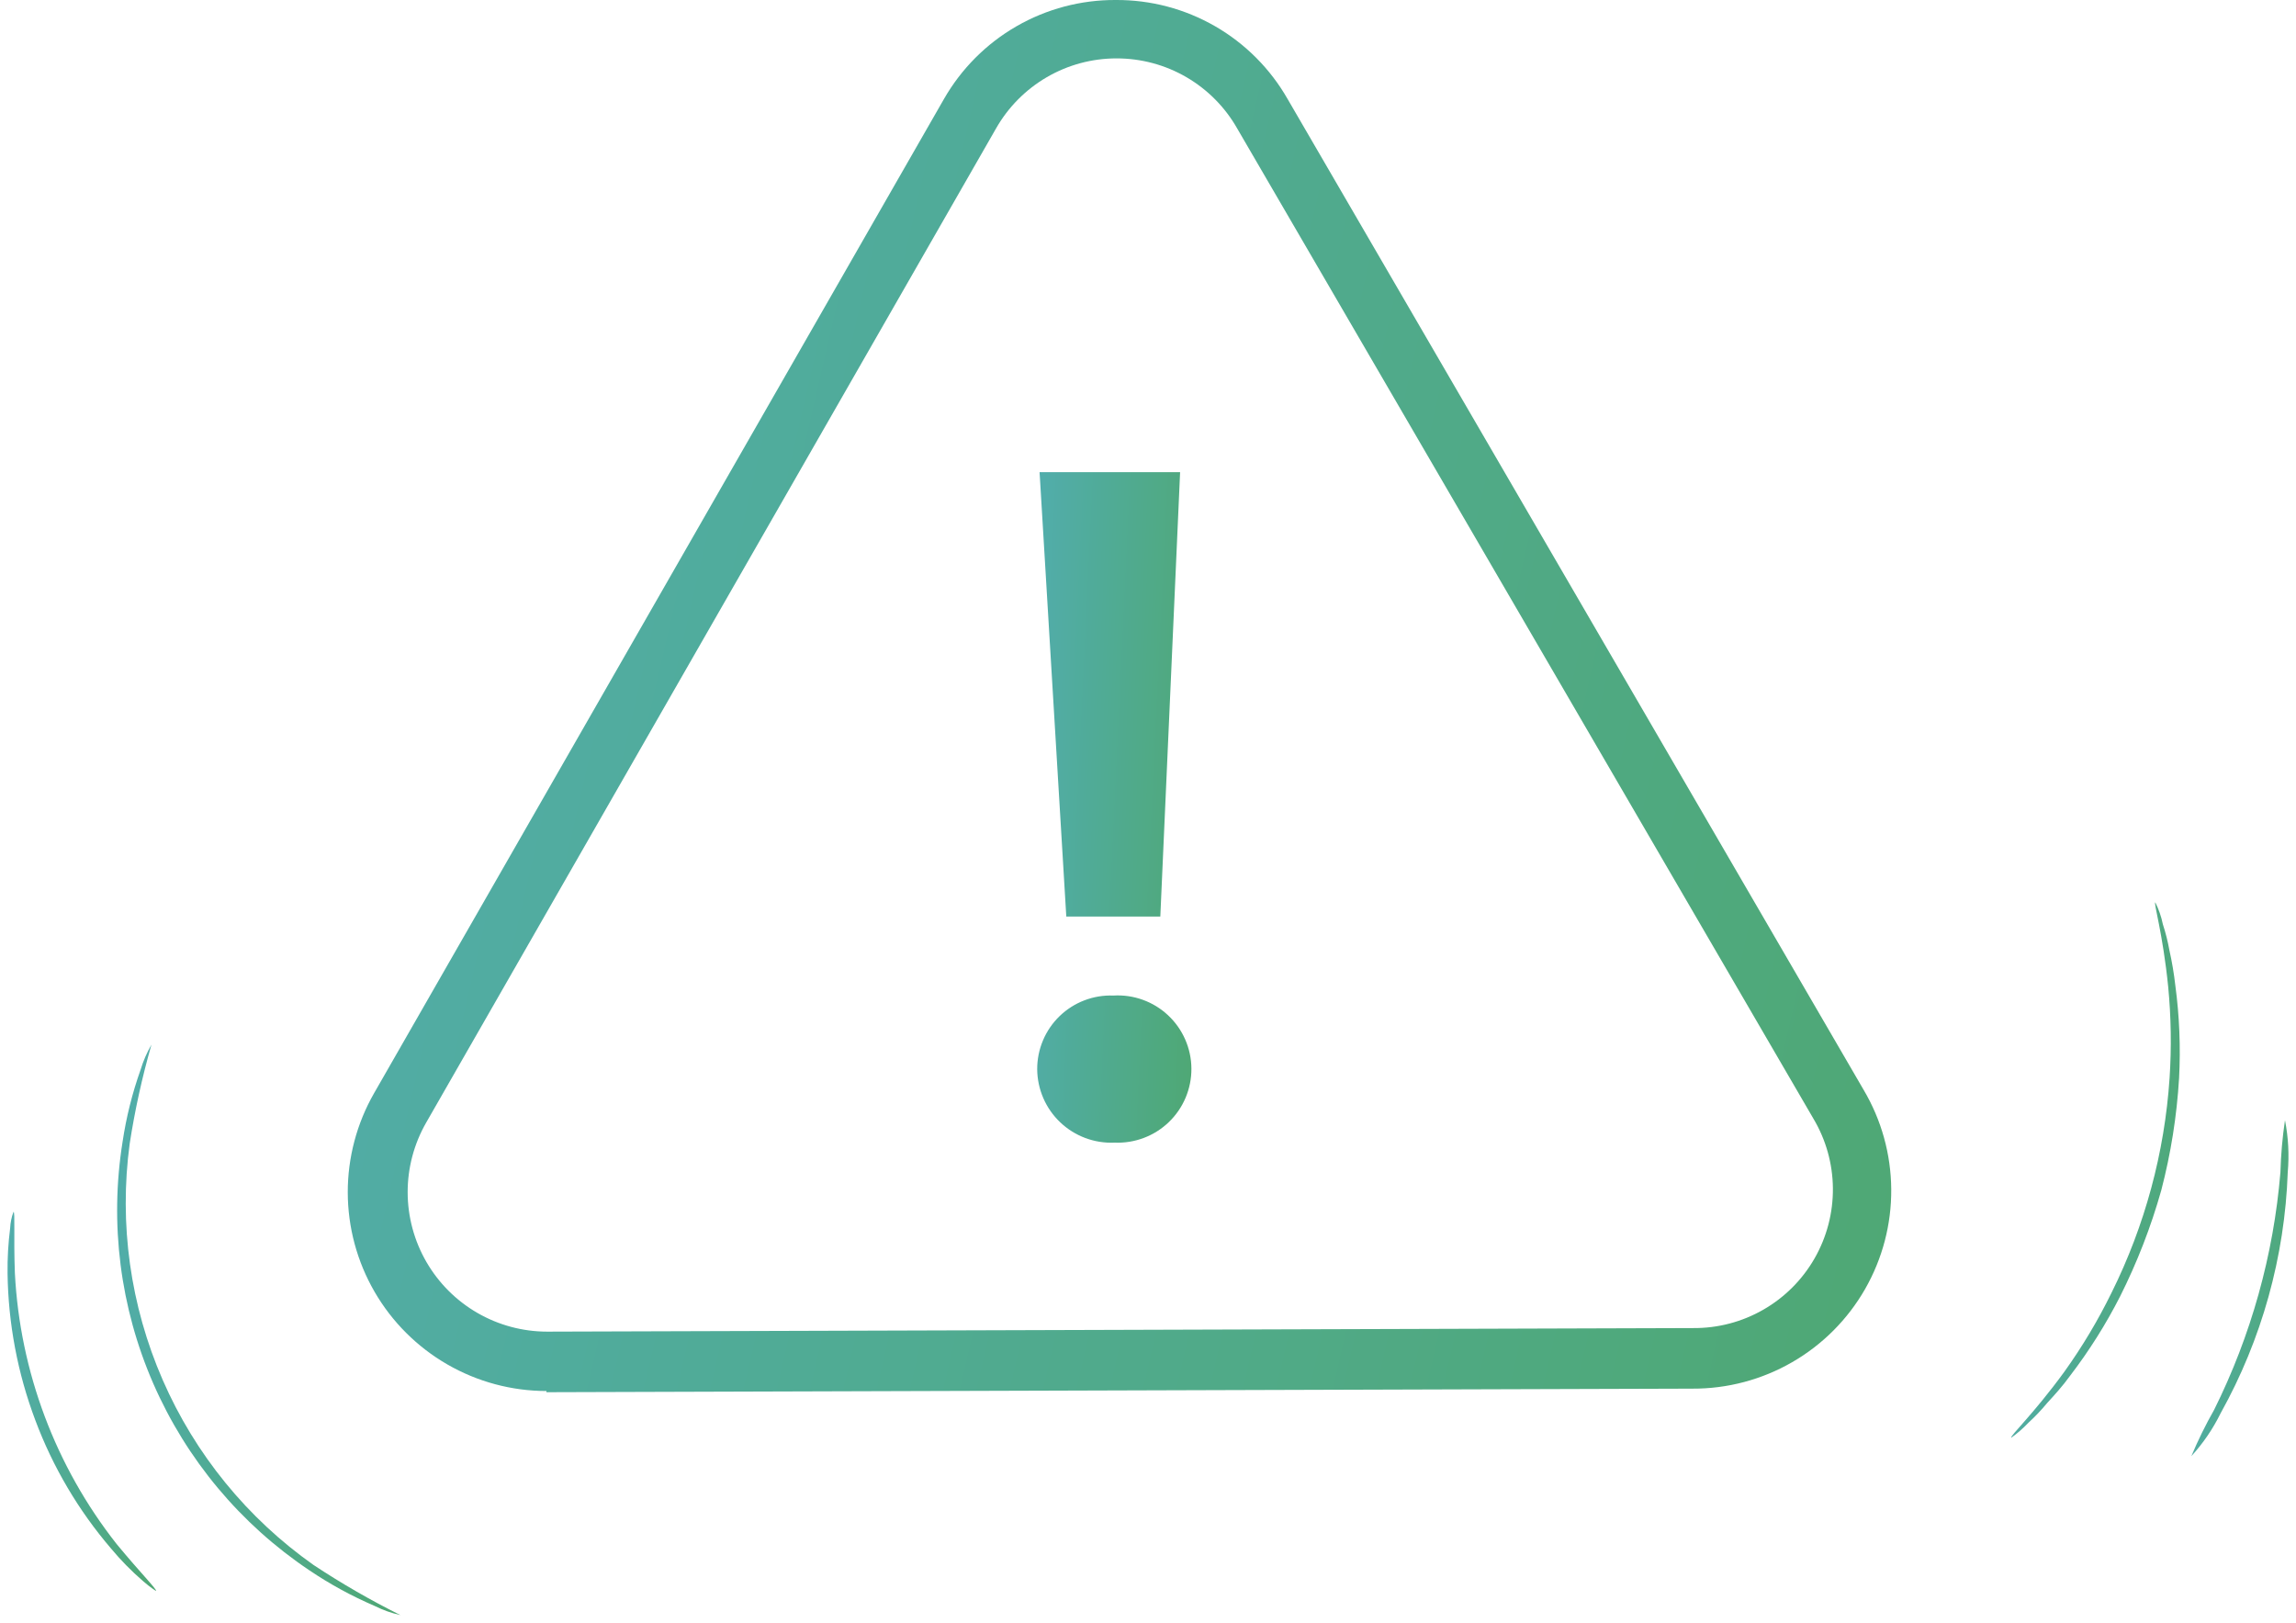<svg xmlns="http://www.w3.org/2000/svg" width="116" height="82" viewBox="0 0 116 82" fill="none">
  <path d="M27.612 70.27C25.851 70.269 24.122 69.805 22.596 68.924C21.071 68.044 19.804 66.778 18.922 65.254C18.04 63.73 17.574 62.001 17.57 60.24C17.567 58.479 18.026 56.748 18.902 55.22L47.692 5C48.567 3.473 49.831 2.205 51.356 1.327C52.882 0.448 54.612 -0.009 56.372 0C58.133 -0.01 59.864 0.447 61.389 1.325C62.914 2.204 64.178 3.472 65.052 5L94.152 55.05C95.055 56.572 95.537 58.306 95.55 60.075C95.564 61.845 95.107 63.586 94.228 65.121C93.348 66.656 92.077 67.931 90.544 68.814C89.011 69.698 87.272 70.159 85.502 70.15L27.602 70.33L27.612 70.27ZM56.412 2.95C55.175 2.949 53.959 3.276 52.89 3.898C51.82 4.52 50.934 5.415 50.322 6.49L21.532 56.71C20.917 57.782 20.594 58.996 20.596 60.232C20.599 61.468 20.925 62.681 21.544 63.751C22.163 64.82 23.052 65.709 24.123 66.326C25.193 66.944 26.407 67.269 27.642 67.27L85.542 67.09C86.785 67.101 88.008 66.781 89.086 66.162C90.164 65.544 91.058 64.65 91.676 63.571C92.294 62.493 92.614 61.27 92.603 60.027C92.592 58.784 92.25 57.567 91.612 56.5L62.512 6.5C61.901 5.421 61.014 4.524 59.943 3.9C58.871 3.276 57.653 2.949 56.412 2.95Z" fill="url(#paint0_linear_5868_49096)"/>
  <path d="M52.402 54.012C52.401 53.511 52.5 53.016 52.695 52.556C52.889 52.095 53.175 51.678 53.534 51.331C53.894 50.983 54.32 50.712 54.787 50.534C55.254 50.355 55.753 50.273 56.252 50.292C56.756 50.262 57.261 50.334 57.735 50.506C58.21 50.677 58.645 50.943 59.013 51.288C59.382 51.632 59.676 52.048 59.879 52.51C60.082 52.972 60.189 53.471 60.193 53.975C60.197 54.48 60.098 54.98 59.903 55.445C59.708 55.91 59.42 56.331 59.057 56.681C58.694 57.032 58.263 57.305 57.791 57.483C57.32 57.662 56.816 57.743 56.312 57.722C55.81 57.745 55.307 57.666 54.836 57.49C54.364 57.314 53.933 57.045 53.568 56.699C53.203 56.352 52.911 55.936 52.711 55.474C52.511 55.012 52.406 54.515 52.402 54.012ZM52.522 23.852H59.622L58.622 46.302H53.872L52.522 23.852Z" fill="url(#paint1_linear_5868_49096)"/>
  <path d="M20.233 81.59C19.782 81.491 19.345 81.336 18.933 81.129C17.779 80.634 16.674 80.031 15.633 79.329C12.154 77.001 9.416 73.724 7.742 69.887C6.069 66.05 5.532 61.813 6.193 57.679C6.378 56.44 6.683 55.221 7.103 54.039C7.237 53.597 7.422 53.171 7.653 52.77C7.182 54.411 6.814 56.081 6.553 57.77C6.006 61.828 6.583 65.96 8.221 69.713C9.859 73.467 12.495 76.7 15.843 79.059C17.253 79.992 18.719 80.837 20.233 81.59Z" fill="url(#paint2_linear_5868_49096)"/>
  <path d="M7.882 80.369C7.882 80.369 7.622 80.219 7.212 79.859C6.635 79.36 6.1 78.815 5.612 78.229C3.965 76.306 2.669 74.11 1.782 71.739C0.89 69.368 0.416 66.861 0.382 64.329C0.372 63.567 0.416 62.805 0.512 62.049C0.525 61.765 0.582 61.485 0.682 61.219C0.772 61.219 0.682 62.419 0.752 64.319C1.01 69.3 2.806 74.08 5.892 77.999C7.122 79.489 7.942 80.299 7.882 80.369Z" fill="url(#paint3_linear_5868_49096)"/>
  <path d="M108.893 45.59C109.067 45.938 109.195 46.308 109.273 46.69C109.413 47.118 109.523 47.556 109.603 48C109.735 48.587 109.835 49.182 109.903 49.78C110.111 51.331 110.174 52.897 110.093 54.46C109.979 56.375 109.677 58.274 109.193 60.13C108.672 61.978 107.975 63.773 107.113 65.49C106.396 66.897 105.552 68.236 104.593 69.49C104.203 70.03 103.783 70.49 103.433 70.87C103.14 71.225 102.823 71.559 102.483 71.87C102.218 72.151 101.927 72.405 101.613 72.63C101.533 72.55 102.743 71.43 104.293 69.3C105.2 68.035 105.999 66.697 106.683 65.3C108.365 61.915 109.361 58.231 109.613 54.46C109.714 52.924 109.69 51.382 109.543 49.85C109.273 47.15 108.793 45.59 108.893 45.59Z" fill="url(#paint4_linear_5868_49096)"/>
  <path d="M115.443 56.59C115.614 57.455 115.661 58.341 115.583 59.22C115.433 63.488 114.271 67.659 112.193 71.39C111.805 72.18 111.307 72.91 110.713 73.56C111.049 72.757 111.433 71.976 111.863 71.22C113.73 67.468 114.867 63.396 115.213 59.22C115.237 58.339 115.314 57.461 115.443 56.59Z" fill="url(#paint5_linear_5868_49096)"/>
  <defs>
    <linearGradient id="paint0_linear_5868_49096" x1="17.57" y1="0" x2="107.006" y2="20.601" gradientUnits="userSpaceOnUse">
      <stop stop-color="#51ADAC"/>
      <stop offset="1" stop-color="#4FA874"/>
    </linearGradient>
    <linearGradient id="paint1_linear_5868_49096" x1="52.402" y1="23.852" x2="61.79" y2="24.3" gradientUnits="userSpaceOnUse">
      <stop stop-color="#51ADAC"/>
      <stop offset="1" stop-color="#4FA874"/>
    </linearGradient>
    <linearGradient id="paint2_linear_5868_49096" x1="5.918" y1="52.77" x2="23.025" y2="54.535" gradientUnits="userSpaceOnUse">
      <stop stop-color="#51ADAC"/>
      <stop offset="1" stop-color="#4FA874"/>
    </linearGradient>
    <linearGradient id="paint3_linear_5868_49096" x1="0.381" y1="61.219" x2="9.385" y2="61.952" gradientUnits="userSpaceOnUse">
      <stop stop-color="#51ADAC"/>
      <stop offset="1" stop-color="#4FA874"/>
    </linearGradient>
    <linearGradient id="paint4_linear_5868_49096" x1="101.609" y1="45.59" x2="111.853" y2="46.26" gradientUnits="userSpaceOnUse">
      <stop stop-color="#51ADAC"/>
      <stop offset="1" stop-color="#4FA874"/>
    </linearGradient>
    <linearGradient id="paint5_linear_5868_49096" x1="110.713" y1="56.59" x2="116.618" y2="56.944" gradientUnits="userSpaceOnUse">
      <stop stop-color="#51ADAC"/>
      <stop offset="1" stop-color="#4FA874"/>
    </linearGradient>
  </defs>
</svg>